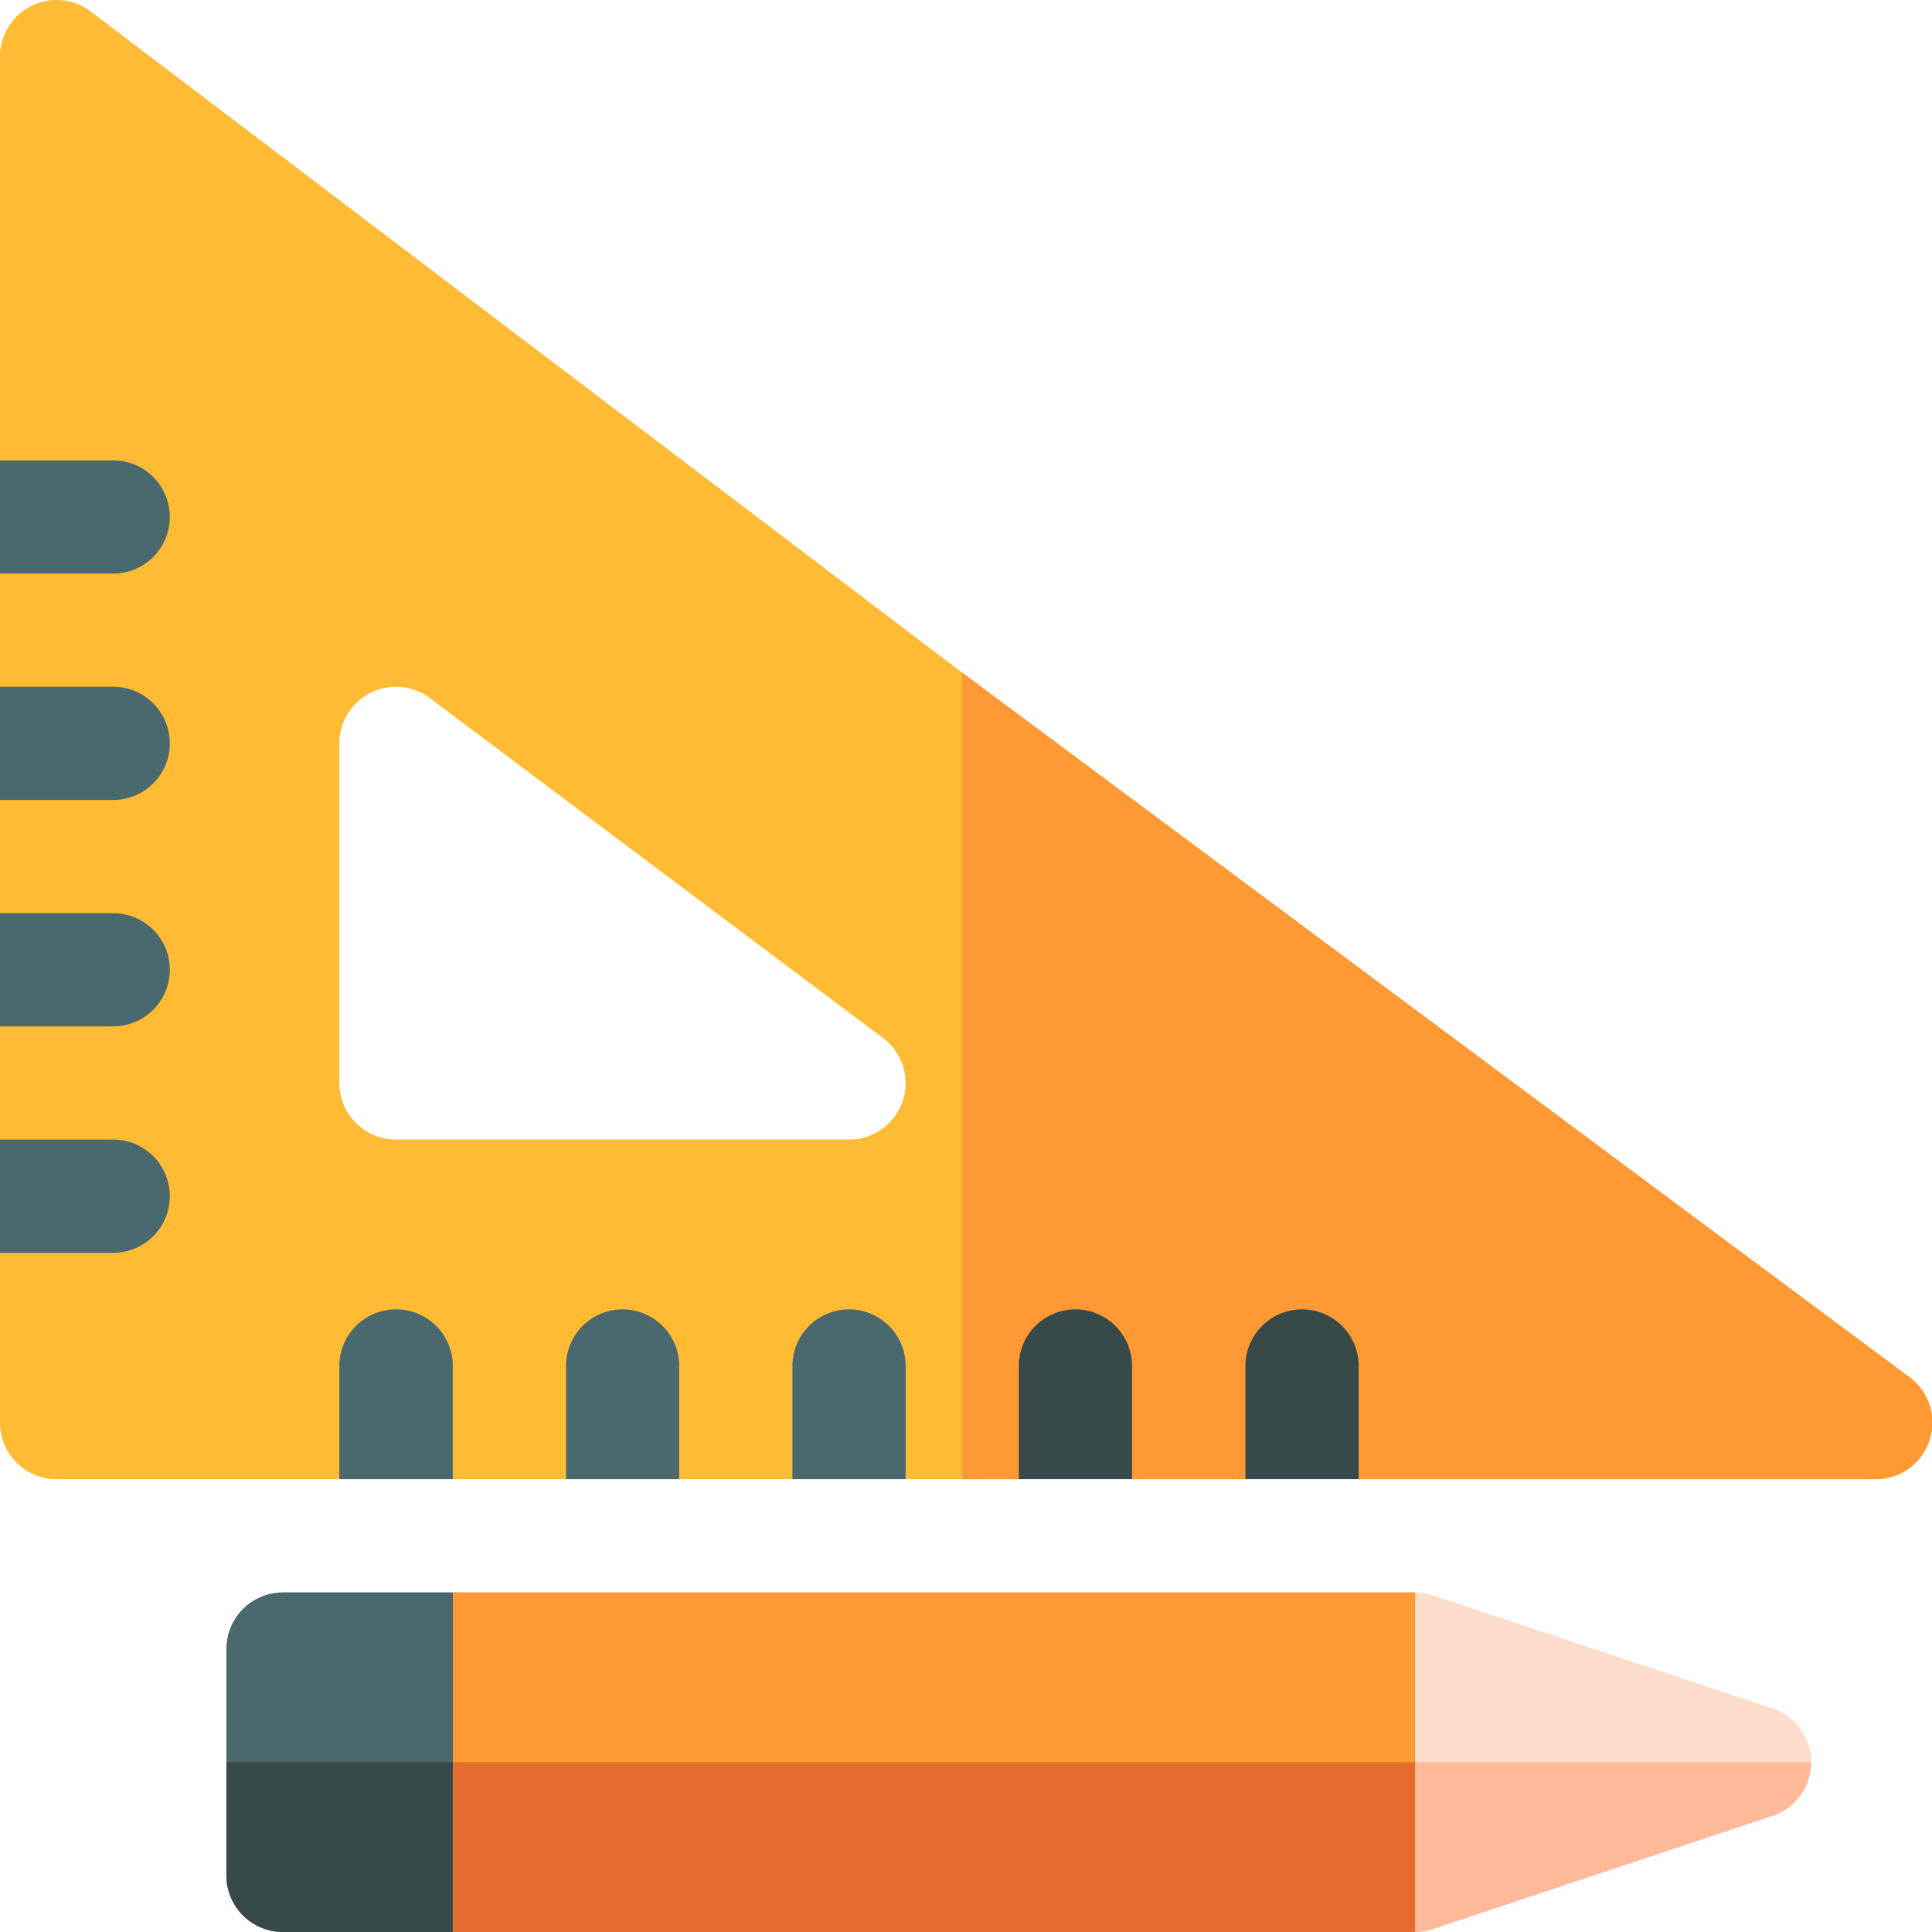 <svg xmlns="http://www.w3.org/2000/svg" xmlns:xlink="http://www.w3.org/1999/xlink" viewBox="0 0 322 322"><defs><style>.cls-1{fill:none;}.cls-2{clip-path:url(#clip-path);}.cls-3{fill:#fb3;}.cls-4{fill:#f93;}.cls-5{fill:#4a696f;}.cls-6{fill:#384949;}.cls-7{fill:#fdc;}.cls-8{fill:#fb9;}.cls-9{fill:#e66b2e;}</style><clipPath id="clip-path" transform="translate(0 0)"><rect class="cls-1" width="322" height="322"/></clipPath></defs><title>Asset 113</title><g id="Layer_2" data-name="Layer 2"><g id="red"><g class="cls-2"><path class="cls-3" d="M318.22,229.55,160.37,112.11,15.09,1.89A9.43,9.43,0,0,0,0,9.44V76.73l9.43,9.43L0,95.59v18.87l9.43,9.43L0,133.33V152.2l9.43,9.43L0,171.06v18.87l9.43,9.43L0,208.8v28.3a9.43,9.43,0,0,0,9.43,9.43H56.6L66,237.1l9.43,9.43H94.34l9.43-9.43,9.43,9.43h18.87l9.43-9.43,9.44,9.43H169.8l9.44-9.43,9.43,9.43h18.87L217,237.1l9.44,9.43h86.16a9.43,9.43,0,0,0,5.65-17ZM150.45,183.48a9.42,9.42,0,0,1-8.95,6.45H66a9.43,9.43,0,0,1-9.44-9.43V123.89a9.43,9.43,0,0,1,15.09-7.54L147.16,173a9.42,9.42,0,0,1,3.29,10.53Z" transform="translate(0 0)"/><path class="cls-4" d="M179.24,237.1l9.43,9.43h18.87L217,237.1l9.44,9.43h86.16a9.43,9.43,0,0,0,5.65-17L160.37,112.11V246.53h9.43Z" transform="translate(0 0)"/></g><path class="cls-5" d="M66,218.23a9.43,9.43,0,0,0-9.44,9.43v18.87H75.47V227.66A9.43,9.43,0,0,0,66,218.23Z" transform="translate(0 0)"/><path class="cls-5" d="M103.77,218.23a9.42,9.42,0,0,0-9.43,9.43v18.87H113.2V227.66a9.43,9.43,0,0,0-9.43-9.43Z" transform="translate(0 0)"/><path class="cls-5" d="M141.5,218.23a9.43,9.43,0,0,0-9.43,9.43v18.87h18.87V227.66a9.43,9.43,0,0,0-9.44-9.43Z" transform="translate(0 0)"/><path class="cls-6" d="M179.24,218.23a9.43,9.43,0,0,0-9.44,9.43v18.87h18.87V227.66a9.43,9.43,0,0,0-9.43-9.43Z" transform="translate(0 0)"/><path class="cls-6" d="M217,218.23a9.43,9.43,0,0,0-9.43,9.43v18.87h18.87V227.66a9.43,9.43,0,0,0-9.44-9.43Z" transform="translate(0 0)"/><path class="cls-5" d="M28.3,199.36a9.43,9.43,0,0,0-9.43-9.43H0V208.8H18.87a9.43,9.43,0,0,0,9.43-9.44Z" transform="translate(0 0)"/><path class="cls-5" d="M28.3,161.63a9.42,9.42,0,0,0-9.43-9.43H0v18.86H18.87a9.43,9.43,0,0,0,9.43-9.43Z" transform="translate(0 0)"/><path class="cls-5" d="M28.3,123.89a9.43,9.43,0,0,0-9.43-9.43H0v18.87H18.87a9.43,9.43,0,0,0,9.43-9.44Z" transform="translate(0 0)"/><path class="cls-5" d="M28.3,86.16a9.43,9.43,0,0,0-9.43-9.43H0V95.59H18.87a9.42,9.42,0,0,0,9.43-9.43Z" transform="translate(0 0)"/><path class="cls-7" d="M226.41,311.34V275.83l9.43-10.43a9.45,9.45,0,0,1,3,.49l56.61,18.86a9.43,9.43,0,0,1,0,17.89l-56.61,18.87a9.45,9.45,0,0,1-3,.49Z" transform="translate(0 0)"/><path class="cls-8" d="M295.43,302.64l-56.61,18.87a9.45,9.45,0,0,1-3,.49l-9.43-10.66V293.7h75.47a9.42,9.42,0,0,1-6.45,8.94Z" transform="translate(0 0)"/><path class="cls-4" d="M56.6,303.13V284.27L75.47,265.4H235.84V322H75.47Z" transform="translate(0 0)"/><path class="cls-9" d="M75.47,322,56.6,303.13V293.7H235.84V322Z" transform="translate(0 0)"/><path class="cls-5" d="M37.73,312.57V274.83a9.43,9.43,0,0,1,9.44-9.43h28.3V322H47.17a9.43,9.43,0,0,1-9.44-9.43Z" transform="translate(0 0)"/><path class="cls-6" d="M47.17,322a9.43,9.43,0,0,1-9.44-9.43V293.7H75.47V322Z" transform="translate(0 0)"/></g></g></svg>